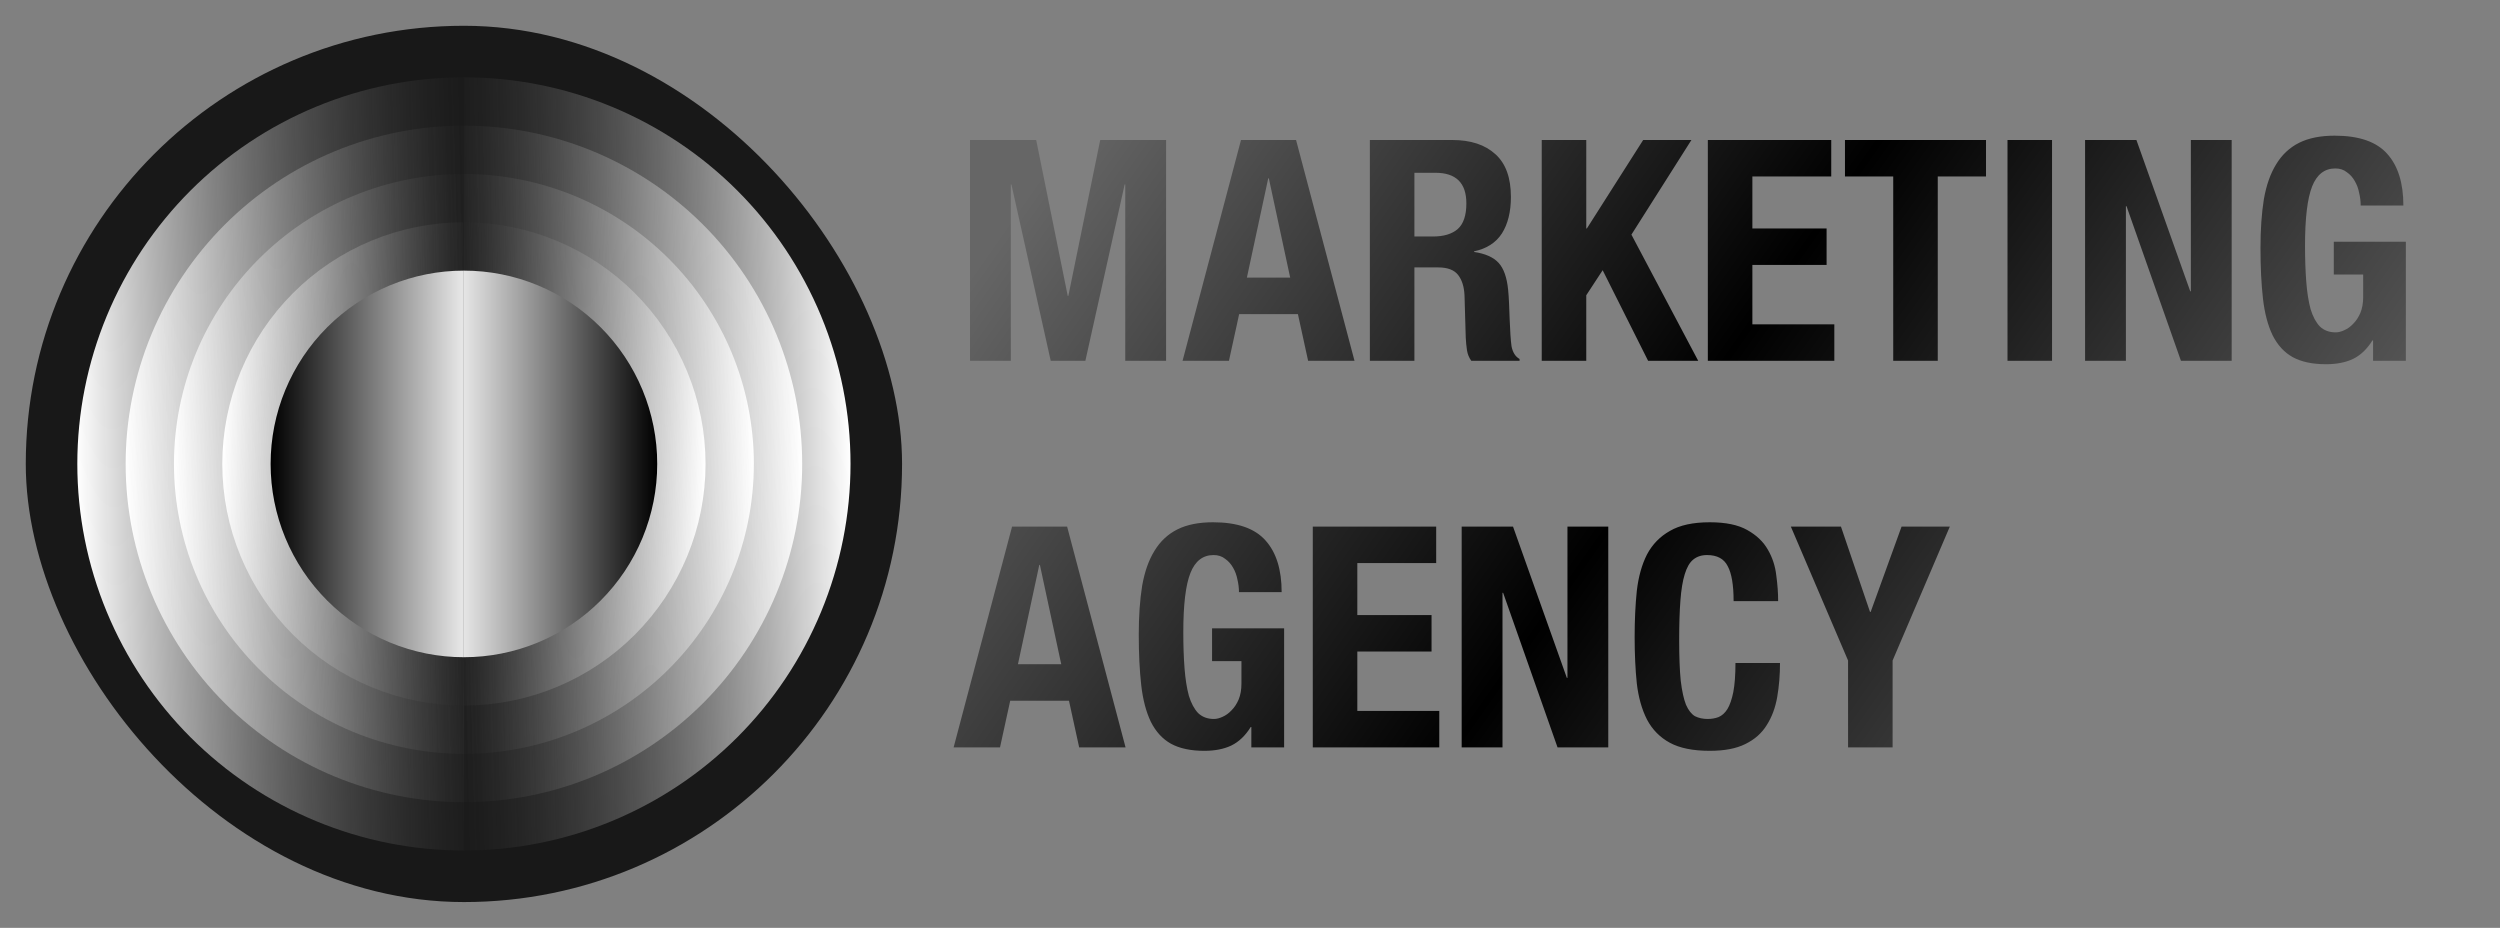 <svg width="97" height="36" viewBox="0 0 97 36" fill="none" xmlns="http://www.w3.org/2000/svg">
<rect x="0" y="0" width="97" height="36" fill="#808080" stroke="none"/>
<path d="M37.636 5.432H40.204L41.428 11.48H41.452L42.688 5.432H45.244V14H43.66V7.16H43.636L42.112 14H40.768L39.244 7.16H39.22V14H37.636V5.432ZM50.059 10.772L49.231 6.92H49.207L48.379 10.772H50.059ZM50.287 5.432L52.555 14H50.755L50.359 12.188H48.079L47.683 14H45.883L48.151 5.432H50.287ZM53.151 5.432H56.343C57.063 5.432 57.623 5.616 58.023 5.984C58.423 6.344 58.623 6.896 58.623 7.64C58.623 8.216 58.507 8.688 58.275 9.056C58.043 9.416 57.683 9.648 57.195 9.752V9.776C57.627 9.84 57.943 9.98 58.143 10.196C58.343 10.412 58.467 10.76 58.515 11.24C58.531 11.4 58.543 11.576 58.551 11.768C58.559 11.952 58.567 12.16 58.575 12.392C58.591 12.848 58.615 13.196 58.647 13.436C58.695 13.676 58.799 13.84 58.959 13.928V14H57.087C56.999 13.88 56.943 13.744 56.919 13.592C56.895 13.432 56.879 13.268 56.871 13.1L56.823 11.456C56.807 11.12 56.723 10.856 56.571 10.664C56.419 10.472 56.163 10.376 55.803 10.376H54.879V14H53.151V5.432ZM54.879 9.176H55.599C56.015 9.176 56.335 9.08 56.559 8.888C56.783 8.688 56.895 8.356 56.895 7.892C56.895 7.1 56.495 6.704 55.695 6.704H54.879V9.176ZM61.547 5.432V8.864H61.571L63.755 5.432H65.627L63.299 9.104L65.891 14H63.947L62.183 10.484L61.547 11.456V14H59.819V5.432H61.547ZM71.052 5.432V6.848H67.992V8.864H70.872V10.28H67.992V12.584H71.172V14H66.264V5.432H71.052ZM77.057 5.432V6.848H75.185V14H73.457V6.848H71.585V5.432H77.057ZM77.891 14V5.432H79.619V14H77.891ZM82.893 5.432L84.981 11.3H85.005V5.432H86.589V14H84.621L82.509 8H82.485V14H80.901V5.432H82.893ZM91.595 7.976C91.595 7.816 91.575 7.652 91.535 7.484C91.503 7.316 91.447 7.164 91.367 7.028C91.287 6.884 91.183 6.768 91.055 6.68C90.935 6.584 90.787 6.536 90.611 6.536C90.195 6.536 89.895 6.768 89.711 7.232C89.527 7.696 89.435 8.464 89.435 9.536C89.435 10.048 89.451 10.512 89.483 10.928C89.515 11.344 89.571 11.7 89.651 11.996C89.739 12.284 89.859 12.508 90.011 12.668C90.171 12.82 90.375 12.896 90.623 12.896C90.727 12.896 90.839 12.868 90.959 12.812C91.087 12.756 91.203 12.672 91.307 12.56C91.419 12.448 91.511 12.308 91.583 12.14C91.655 11.964 91.691 11.76 91.691 11.528V10.652H90.551V9.38H93.347V14H92.075V13.208H92.051C91.843 13.544 91.591 13.784 91.295 13.928C91.007 14.064 90.659 14.132 90.251 14.132C89.723 14.132 89.291 14.04 88.955 13.856C88.627 13.672 88.367 13.388 88.175 13.004C87.991 12.62 87.867 12.148 87.803 11.588C87.739 11.02 87.707 10.364 87.707 9.62C87.707 8.9 87.751 8.268 87.839 7.724C87.935 7.18 88.095 6.728 88.319 6.368C88.543 6 88.839 5.724 89.207 5.54C89.575 5.356 90.035 5.264 90.587 5.264C91.531 5.264 92.211 5.5 92.627 5.972C93.043 6.436 93.251 7.104 93.251 7.976H91.595ZM41.176 25.772L40.348 21.92H40.324L39.496 25.772H41.176ZM41.404 20.432L43.672 29H41.872L41.476 27.188H39.196L38.8 29H37L39.268 20.432H41.404ZM48.072 22.976C48.072 22.816 48.052 22.652 48.012 22.484C47.98 22.316 47.924 22.164 47.844 22.028C47.764 21.884 47.66 21.768 47.532 21.68C47.412 21.584 47.264 21.536 47.088 21.536C46.672 21.536 46.372 21.768 46.188 22.232C46.004 22.696 45.912 23.464 45.912 24.536C45.912 25.048 45.928 25.512 45.96 25.928C45.992 26.344 46.048 26.7 46.128 26.996C46.216 27.284 46.336 27.508 46.488 27.668C46.648 27.82 46.852 27.896 47.1 27.896C47.204 27.896 47.316 27.868 47.436 27.812C47.564 27.756 47.68 27.672 47.784 27.56C47.896 27.448 47.988 27.308 48.06 27.14C48.132 26.964 48.168 26.76 48.168 26.528V25.652H47.028V24.38H49.824V29H48.552V28.208H48.528C48.32 28.544 48.068 28.784 47.772 28.928C47.484 29.064 47.136 29.132 46.728 29.132C46.2 29.132 45.768 29.04 45.432 28.856C45.104 28.672 44.844 28.388 44.652 28.004C44.468 27.62 44.344 27.148 44.28 26.588C44.216 26.02 44.184 25.364 44.184 24.62C44.184 23.9 44.228 23.268 44.316 22.724C44.412 22.18 44.572 21.728 44.796 21.368C45.02 21 45.316 20.724 45.684 20.54C46.052 20.356 46.512 20.264 47.064 20.264C48.008 20.264 48.688 20.5 49.104 20.972C49.52 21.436 49.728 22.104 49.728 22.976H48.072ZM55.724 20.432V21.848H52.664V23.864H55.544V25.28H52.664V27.584H55.844V29H50.936V20.432H55.724ZM58.705 20.432L60.793 26.3H60.817V20.432H62.401V29H60.433L58.321 23H58.297V29H56.713V20.432H58.705ZM67.264 23.324C67.264 22.7 67.188 22.248 67.036 21.968C66.892 21.68 66.624 21.536 66.232 21.536C66.016 21.536 65.836 21.596 65.692 21.716C65.556 21.828 65.448 22.016 65.368 22.28C65.288 22.536 65.232 22.876 65.2 23.3C65.168 23.716 65.152 24.228 65.152 24.836C65.152 25.484 65.172 26.008 65.212 26.408C65.26 26.808 65.328 27.12 65.416 27.344C65.512 27.56 65.628 27.708 65.764 27.788C65.908 27.86 66.072 27.896 66.256 27.896C66.408 27.896 66.548 27.872 66.676 27.824C66.812 27.768 66.928 27.664 67.024 27.512C67.12 27.352 67.196 27.132 67.252 26.852C67.308 26.564 67.336 26.188 67.336 25.724H69.064C69.064 26.188 69.028 26.628 68.956 27.044C68.884 27.46 68.748 27.824 68.548 28.136C68.356 28.448 68.08 28.692 67.72 28.868C67.368 29.044 66.908 29.132 66.34 29.132C65.692 29.132 65.176 29.028 64.792 28.82C64.408 28.612 64.112 28.312 63.904 27.92C63.704 27.528 63.572 27.06 63.508 26.516C63.452 25.972 63.424 25.372 63.424 24.716C63.424 24.068 63.452 23.472 63.508 22.928C63.572 22.376 63.704 21.904 63.904 21.512C64.112 21.12 64.408 20.816 64.792 20.6C65.176 20.376 65.692 20.264 66.34 20.264C66.956 20.264 67.44 20.364 67.792 20.564C68.152 20.764 68.42 21.02 68.596 21.332C68.772 21.636 68.88 21.968 68.92 22.328C68.968 22.68 68.992 23.012 68.992 23.324H67.264ZM71.429 20.432L72.557 23.744H72.581L73.781 20.432H75.653L73.433 25.628V29H71.705V25.628L69.485 20.432H71.429Z" fill="url(#paint0_linear_160_36)"/>
<rect x="1" y="1" width="34" height="34" rx="17" fill="#181818"/>
<path d="M18 3C16.03 3 14.08 3.388 12.26 4.142C10.44 4.896 8.786 6.001 7.393 7.393C6.001 8.786 4.896 10.44 4.142 12.26C3.388 14.08 3 16.03 3 18C3 19.97 3.388 21.92 4.142 23.74C4.896 25.56 6.001 27.214 7.393 28.607C8.786 30 10.44 31.104 12.26 31.858C14.08 32.612 16.03 33 18 33L18 3Z" fill="url(#paint1_linear_160_36)"/>
<path d="M18 4.875C16.276 4.875 14.57 5.214 12.977 5.874C11.385 6.534 9.938 7.5 8.719 8.719C7.5 9.938 6.534 11.385 5.874 12.977C5.214 14.57 4.875 16.276 4.875 18C4.875 19.724 5.214 21.43 5.874 23.023C6.534 24.615 7.5 26.062 8.719 27.281C9.938 28.5 11.385 29.466 12.977 30.126C14.57 30.785 16.276 31.125 18 31.125L18 4.875Z" fill="url(#paint2_linear_160_36)"/>
<path d="M18 6.75C16.523 6.75 15.06 7.041 13.695 7.606C12.33 8.172 11.09 9 10.045 10.045C9 11.09 8.172 12.33 7.606 13.695C7.041 15.06 6.75 16.523 6.75 18C6.75 19.477 7.041 20.94 7.606 22.305C8.172 23.67 9 24.91 10.045 25.955C11.09 27 12.33 27.828 13.695 28.394C15.06 28.959 16.523 29.25 18 29.25L18 6.75Z" fill="url(#paint3_linear_160_36)"/>
<path d="M18 27.375C16.769 27.375 15.55 27.133 14.412 26.661C13.275 26.19 12.241 25.5 11.371 24.629C10.5 23.759 9.81 22.725 9.339 21.588C8.867 20.45 8.625 19.231 8.625 18C8.625 16.769 8.867 15.55 9.339 14.412C9.81 13.275 10.5 12.241 11.371 11.371C12.241 10.5 13.275 9.81 14.412 9.339C15.55 8.867 16.769 8.625 18 8.625L18 27.375Z" fill="url(#paint4_linear_160_36)"/>
<path d="M18 25.5C17.015 25.5 16.04 25.306 15.13 24.929C14.22 24.552 13.393 24 12.697 23.303C12 22.607 11.448 21.78 11.071 20.87C10.694 19.96 10.5 18.985 10.5 18C10.5 17.015 10.694 16.04 11.071 15.13C11.448 14.22 12 13.393 12.697 12.697C13.393 12 14.22 11.448 15.13 11.071C16.04 10.694 17.015 10.5 18 10.5L18 25.5Z" fill="url(#paint5_linear_160_36)"/>
<path d="M18 33C19.97 33 21.92 32.612 23.74 31.858C25.56 31.104 27.214 30 28.607 28.607C30 27.214 31.104 25.56 31.858 23.74C32.612 21.92 33 19.97 33 18C33 16.03 32.612 14.08 31.858 12.26C31.104 10.44 30 8.786 28.607 7.393C27.214 6.001 25.56 4.896 23.74 4.142C21.92 3.388 19.97 3 18 3L18 33Z" fill="url(#paint6_linear_160_36)"/>
<path d="M18 31.125C19.724 31.125 21.43 30.785 23.023 30.126C24.615 29.466 26.062 28.5 27.281 27.281C28.5 26.062 29.466 24.615 30.126 23.023C30.785 21.43 31.125 19.724 31.125 18C31.125 16.276 30.785 14.57 30.126 12.977C29.466 11.385 28.5 9.938 27.281 8.719C26.062 7.5 24.615 6.534 23.023 5.874C21.43 5.214 19.724 4.875 18 4.875L18 31.125Z" fill="url(#paint7_linear_160_36)"/>
<path d="M18 29.25C19.477 29.25 20.94 28.959 22.305 28.394C23.67 27.828 24.91 27 25.955 25.955C27 24.91 27.828 23.67 28.394 22.305C28.959 20.94 29.25 19.477 29.25 18C29.25 16.523 28.959 15.06 28.394 13.695C27.828 12.33 27 11.09 25.955 10.045C24.91 9 23.67 8.172 22.305 7.606C20.94 7.041 19.477 6.75 18 6.75L18 29.25Z" fill="url(#paint8_linear_160_36)"/>
<path d="M18 8.625C19.231 8.625 20.45 8.867 21.588 9.339C22.725 9.81 23.759 10.5 24.629 11.371C25.5 12.241 26.19 13.275 26.661 14.412C27.133 15.55 27.375 16.769 27.375 18C27.375 19.231 27.133 20.45 26.661 21.588C26.19 22.725 25.5 23.759 24.629 24.629C23.759 25.5 22.725 26.19 21.588 26.661C20.45 27.133 19.231 27.375 18 27.375L18 8.625Z" fill="url(#paint9_linear_160_36)"/>
<path d="M18 10.5C18.985 10.5 19.96 10.694 20.87 11.071C21.78 11.448 22.607 12 23.303 12.697C24 13.393 24.552 14.22 24.929 15.13C25.306 16.04 25.5 17.015 25.5 18C25.5 18.985 25.306 19.96 24.929 20.87C24.552 21.78 24 22.607 23.303 23.303C22.607 24 21.78 24.552 20.87 24.929C19.96 25.306 18.985 25.5 18 25.5L18 10.5Z" fill="url(#paint10_linear_160_36)"/>
<defs>
<linearGradient id="paint0_linear_160_36" x1="39.28" y1="6.5" x2="83" y2="37.125" gradientUnits="userSpaceOnUse">
<stop offset="0.02" stop-color="#666666"/>
<stop offset="0.505"/>
<stop offset="1" stop-color="#666666"/>
</linearGradient>
<linearGradient id="paint1_linear_160_36" x1="3" y1="18" x2="21.281" y2="17.531" gradientUnits="userSpaceOnUse">
<stop stop-color="white"/>
<stop offset="1" stop-opacity="0"/>
</linearGradient>
<linearGradient id="paint2_linear_160_36" x1="4.875" y1="18" x2="20.871" y2="17.59" gradientUnits="userSpaceOnUse">
<stop stop-color="white"/>
<stop offset="1" stop-opacity="0"/>
</linearGradient>
<linearGradient id="paint3_linear_160_36" x1="6.75" y1="18" x2="20.461" y2="17.648" gradientUnits="userSpaceOnUse">
<stop stop-color="white"/>
<stop offset="1" stop-opacity="0"/>
</linearGradient>
<linearGradient id="paint4_linear_160_36" x1="8.625" y1="18" x2="20.051" y2="18.293" gradientUnits="userSpaceOnUse">
<stop stop-color="white"/>
<stop offset="1" stop-opacity="0"/>
</linearGradient>
<linearGradient id="paint5_linear_160_36" x1="10.5" y1="18" x2="18" y2="18" gradientUnits="userSpaceOnUse">
<stop/>
<stop/>
<stop offset="0.986" stop-color="#E5E5E5"/>
</linearGradient>
<linearGradient id="paint6_linear_160_36" x1="33" y1="18" x2="14.719" y2="18.469" gradientUnits="userSpaceOnUse">
<stop stop-color="white"/>
<stop offset="1" stop-opacity="0"/>
</linearGradient>
<linearGradient id="paint7_linear_160_36" x1="31.125" y1="18" x2="15.129" y2="18.41" gradientUnits="userSpaceOnUse">
<stop stop-color="white"/>
<stop offset="1" stop-opacity="0"/>
</linearGradient>
<linearGradient id="paint8_linear_160_36" x1="29.25" y1="18" x2="15.539" y2="18.352" gradientUnits="userSpaceOnUse">
<stop stop-color="white"/>
<stop offset="1" stop-opacity="0"/>
</linearGradient>
<linearGradient id="paint9_linear_160_36" x1="27.375" y1="18" x2="15.949" y2="17.707" gradientUnits="userSpaceOnUse">
<stop stop-color="white"/>
<stop offset="1" stop-opacity="0"/>
</linearGradient>
<linearGradient id="paint10_linear_160_36" x1="25.5" y1="18" x2="18" y2="18" gradientUnits="userSpaceOnUse">
<stop/>
<stop offset="1" stop-color="#E5E5E5"/>
</linearGradient>
</defs>
</svg>
